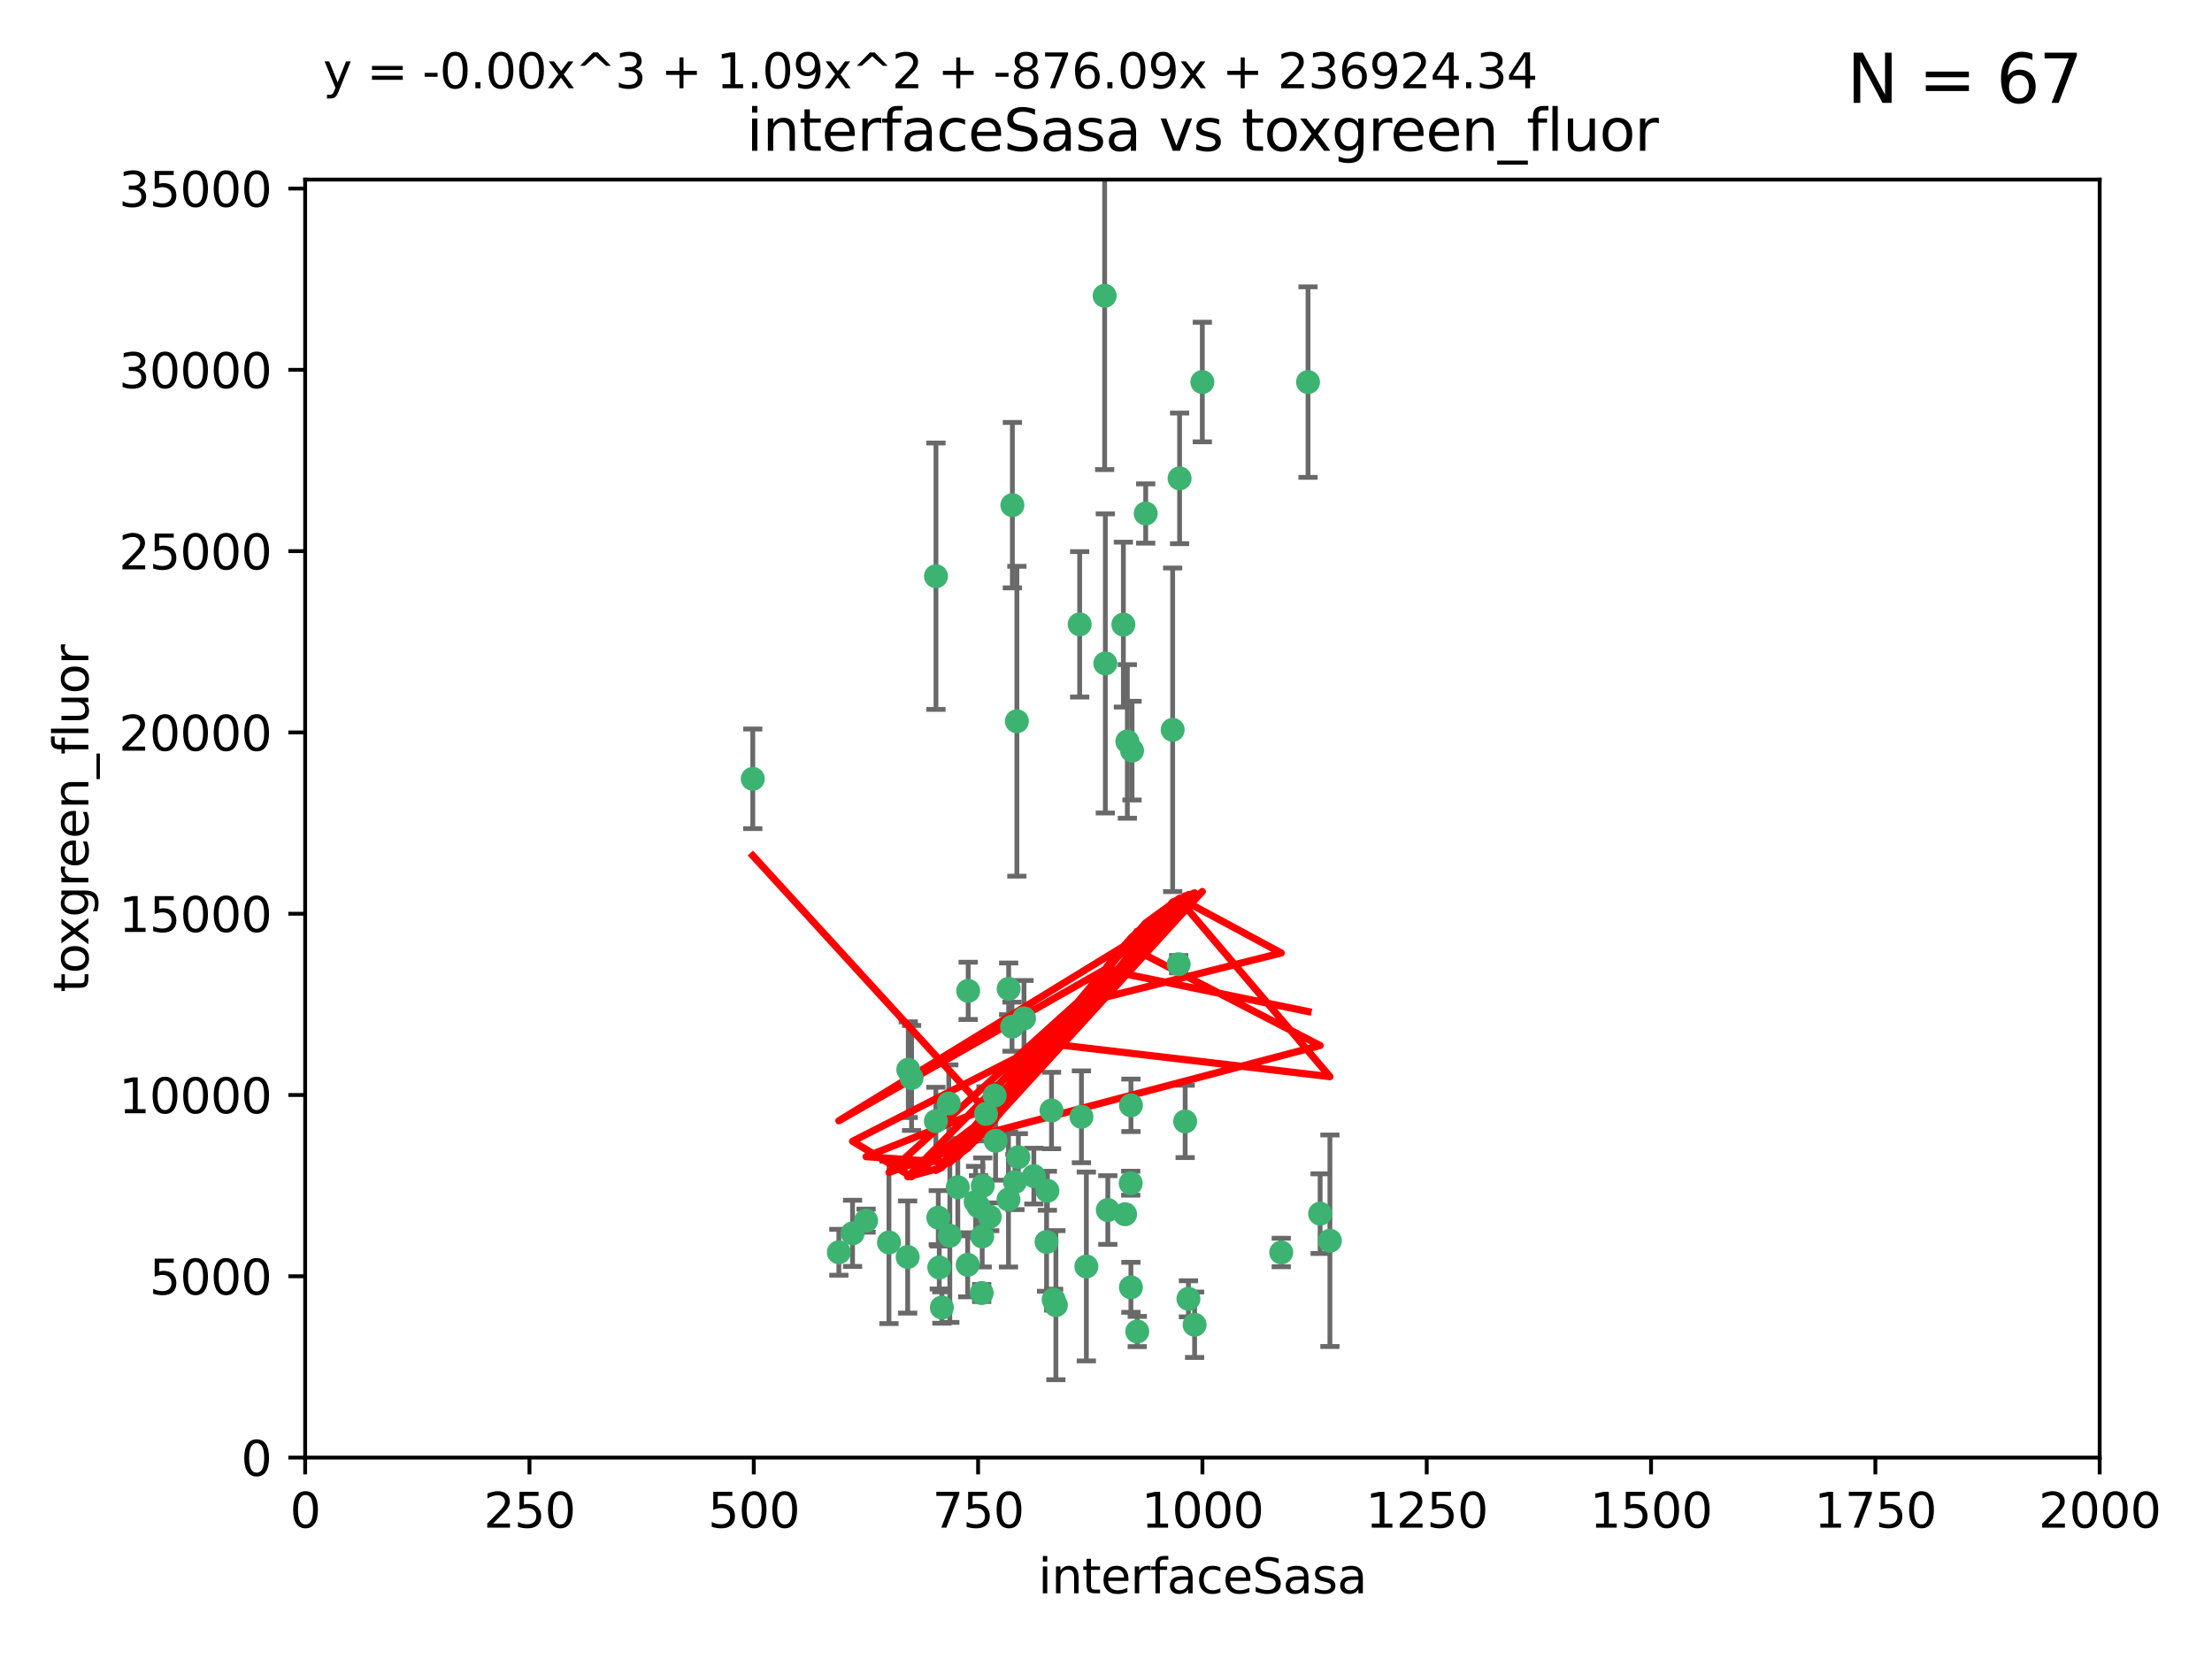 <?xml version="1.0" encoding="utf-8" standalone="no"?>
<!DOCTYPE svg PUBLIC "-//W3C//DTD SVG 1.1//EN"
  "http://www.w3.org/Graphics/SVG/1.1/DTD/svg11.dtd">
<svg xmlns:xlink="http://www.w3.org/1999/xlink" width="460.8pt" height="345.6pt" viewBox="0 0 460.8 345.6" xmlns="http://www.w3.org/2000/svg" version="1.1">
 <defs>
  <style type="text/css">*{stroke-linejoin: round; stroke-linecap: butt}</style>
 </defs>
 <g id="figure_1">
  <g id="patch_1">
   <path d="M 0 345.6 
L 460.8 345.6 
L 460.8 0 
L 0 0 
z
" style="fill: #ffffff"/>
  </g>
  <g id="axes_1">
   <g id="patch_2">
    <path d="M 63.571 303.64 
L 437.4 303.64 
L 437.4 37.411 
L 63.571 37.411 
z
" style="fill: #ffffff"/>
   </g>
   <g id="PathCollection_1">
    <defs>
     <path id="md3361b8f8f" d="M 0 1.118 
C 0.297 1.118 0.581 1 0.791 0.791 
C 1 0.581 1.118 0.297 1.118 0 
C 1.118 -0.297 1 -0.581 0.791 -0.791 
C 0.581 -1 0.297 -1.118 0 -1.118 
C -0.297 -1.118 -0.581 -1 -0.791 -0.791 
C -1 -0.581 -1.118 -0.297 -1.118 0 
C -1.118 0.297 -1 0.581 -0.791 0.791 
C -0.581 1 -0.297 1.118 0 1.118 
z
" style="stroke: #3cb371"/>
    </defs>
    <g clip-path="url(#p6e68113fd7)">
     <use xlink:href="#md3361b8f8f" x="272.484" y="79.593" style="fill: #3cb371; stroke: #3cb371"/>
     <use xlink:href="#md3361b8f8f" x="230.119" y="61.614" style="fill: #3cb371; stroke: #3cb371"/>
     <use xlink:href="#md3361b8f8f" x="174.75" y="260.87" style="fill: #3cb371; stroke: #3cb371"/>
     <use xlink:href="#md3361b8f8f" x="234.02" y="130.114" style="fill: #3cb371; stroke: #3cb371"/>
     <use xlink:href="#md3361b8f8f" x="230.261" y="138.203" style="fill: #3cb371; stroke: #3cb371"/>
     <use xlink:href="#md3361b8f8f" x="238.669" y="106.972" style="fill: #3cb371; stroke: #3cb371"/>
     <use xlink:href="#md3361b8f8f" x="245.731" y="99.654" style="fill: #3cb371; stroke: #3cb371"/>
     <use xlink:href="#md3361b8f8f" x="266.908" y="260.914" style="fill: #3cb371; stroke: #3cb371"/>
     <use xlink:href="#md3361b8f8f" x="224.916" y="130.059" style="fill: #3cb371; stroke: #3cb371"/>
     <use xlink:href="#md3361b8f8f" x="250.465" y="79.585" style="fill: #3cb371; stroke: #3cb371"/>
     <use xlink:href="#md3361b8f8f" x="201.688" y="206.41" style="fill: #3cb371; stroke: #3cb371"/>
     <use xlink:href="#md3361b8f8f" x="194.981" y="120.034" style="fill: #3cb371; stroke: #3cb371"/>
     <use xlink:href="#md3361b8f8f" x="204.731" y="247.024" style="fill: #3cb371; stroke: #3cb371"/>
     <use xlink:href="#md3361b8f8f" x="210.123" y="205.988" style="fill: #3cb371; stroke: #3cb371"/>
     <use xlink:href="#md3361b8f8f" x="204.503" y="269.359" style="fill: #3cb371; stroke: #3cb371"/>
     <use xlink:href="#md3361b8f8f" x="275.007" y="252.825" style="fill: #3cb371; stroke: #3cb371"/>
     <use xlink:href="#md3361b8f8f" x="234.375" y="252.947" style="fill: #3cb371; stroke: #3cb371"/>
     <use xlink:href="#md3361b8f8f" x="212.14" y="241.067" style="fill: #3cb371; stroke: #3cb371"/>
     <use xlink:href="#md3361b8f8f" x="195.666" y="264.042" style="fill: #3cb371; stroke: #3cb371"/>
     <use xlink:href="#md3361b8f8f" x="235.596" y="230.255" style="fill: #3cb371; stroke: #3cb371"/>
     <use xlink:href="#md3361b8f8f" x="247.573" y="270.567" style="fill: #3cb371; stroke: #3cb371"/>
     <use xlink:href="#md3361b8f8f" x="230.779" y="252.069" style="fill: #3cb371; stroke: #3cb371"/>
     <use xlink:href="#md3361b8f8f" x="210.08" y="249.877" style="fill: #3cb371; stroke: #3cb371"/>
     <use xlink:href="#md3361b8f8f" x="235.59" y="268.169" style="fill: #3cb371; stroke: #3cb371"/>
     <use xlink:href="#md3361b8f8f" x="201.587" y="263.481" style="fill: #3cb371; stroke: #3cb371"/>
     <use xlink:href="#md3361b8f8f" x="236.912" y="277.375" style="fill: #3cb371; stroke: #3cb371"/>
     <use xlink:href="#md3361b8f8f" x="203.841" y="251.323" style="fill: #3cb371; stroke: #3cb371"/>
     <use xlink:href="#md3361b8f8f" x="219.488" y="270.746" style="fill: #3cb371; stroke: #3cb371"/>
     <use xlink:href="#md3361b8f8f" x="196.206" y="272.382" style="fill: #3cb371; stroke: #3cb371"/>
     <use xlink:href="#md3361b8f8f" x="189.211" y="222.83" style="fill: #3cb371; stroke: #3cb371"/>
     <use xlink:href="#md3361b8f8f" x="226.308" y="263.833" style="fill: #3cb371; stroke: #3cb371"/>
     <use xlink:href="#md3361b8f8f" x="185.187" y="258.824" style="fill: #3cb371; stroke: #3cb371"/>
     <use xlink:href="#md3361b8f8f" x="203.241" y="250.369" style="fill: #3cb371; stroke: #3cb371"/>
     <use xlink:href="#md3361b8f8f" x="211.835" y="150.246" style="fill: #3cb371; stroke: #3cb371"/>
     <use xlink:href="#md3361b8f8f" x="219.05" y="231.339" style="fill: #3cb371; stroke: #3cb371"/>
     <use xlink:href="#md3361b8f8f" x="277.046" y="258.47" style="fill: #3cb371; stroke: #3cb371"/>
     <use xlink:href="#md3361b8f8f" x="245.536" y="200.861" style="fill: #3cb371; stroke: #3cb371"/>
     <use xlink:href="#md3361b8f8f" x="215.37" y="245.005" style="fill: #3cb371; stroke: #3cb371"/>
     <use xlink:href="#md3361b8f8f" x="195.462" y="253.655" style="fill: #3cb371; stroke: #3cb371"/>
     <use xlink:href="#md3361b8f8f" x="206.181" y="253.482" style="fill: #3cb371; stroke: #3cb371"/>
     <use xlink:href="#md3361b8f8f" x="244.288" y="152.035" style="fill: #3cb371; stroke: #3cb371"/>
     <use xlink:href="#md3361b8f8f" x="248.859" y="275.967" style="fill: #3cb371; stroke: #3cb371"/>
     <use xlink:href="#md3361b8f8f" x="213.318" y="212.147" style="fill: #3cb371; stroke: #3cb371"/>
     <use xlink:href="#md3361b8f8f" x="235.826" y="156.366" style="fill: #3cb371; stroke: #3cb371"/>
     <use xlink:href="#md3361b8f8f" x="246.891" y="233.615" style="fill: #3cb371; stroke: #3cb371"/>
     <use xlink:href="#md3361b8f8f" x="204.611" y="257.576" style="fill: #3cb371; stroke: #3cb371"/>
     <use xlink:href="#md3361b8f8f" x="194.959" y="233.563" style="fill: #3cb371; stroke: #3cb371"/>
     <use xlink:href="#md3361b8f8f" x="218.192" y="248.058" style="fill: #3cb371; stroke: #3cb371"/>
     <use xlink:href="#md3361b8f8f" x="219.963" y="271.896" style="fill: #3cb371; stroke: #3cb371"/>
     <use xlink:href="#md3361b8f8f" x="177.602" y="256.929" style="fill: #3cb371; stroke: #3cb371"/>
     <use xlink:href="#md3361b8f8f" x="189.899" y="224.561" style="fill: #3cb371; stroke: #3cb371"/>
     <use xlink:href="#md3361b8f8f" x="210.824" y="213.877" style="fill: #3cb371; stroke: #3cb371"/>
     <use xlink:href="#md3361b8f8f" x="180.421" y="254.285" style="fill: #3cb371; stroke: #3cb371"/>
     <use xlink:href="#md3361b8f8f" x="197.864" y="257.429" style="fill: #3cb371; stroke: #3cb371"/>
     <use xlink:href="#md3361b8f8f" x="205.407" y="232.035" style="fill: #3cb371; stroke: #3cb371"/>
     <use xlink:href="#md3361b8f8f" x="234.846" y="154.457" style="fill: #3cb371; stroke: #3cb371"/>
     <use xlink:href="#md3361b8f8f" x="210.895" y="105.234" style="fill: #3cb371; stroke: #3cb371"/>
     <use xlink:href="#md3361b8f8f" x="189.084" y="261.862" style="fill: #3cb371; stroke: #3cb371"/>
     <use xlink:href="#md3361b8f8f" x="225.284" y="232.65" style="fill: #3cb371; stroke: #3cb371"/>
     <use xlink:href="#md3361b8f8f" x="218.019" y="258.72" style="fill: #3cb371; stroke: #3cb371"/>
     <use xlink:href="#md3361b8f8f" x="211.432" y="246.235" style="fill: #3cb371; stroke: #3cb371"/>
     <use xlink:href="#md3361b8f8f" x="199.529" y="247.319" style="fill: #3cb371; stroke: #3cb371"/>
     <use xlink:href="#md3361b8f8f" x="235.549" y="246.485" style="fill: #3cb371; stroke: #3cb371"/>
     <use xlink:href="#md3361b8f8f" x="197.651" y="229.873" style="fill: #3cb371; stroke: #3cb371"/>
     <use xlink:href="#md3361b8f8f" x="207.406" y="237.649" style="fill: #3cb371; stroke: #3cb371"/>
     <use xlink:href="#md3361b8f8f" x="207.202" y="228.234" style="fill: #3cb371; stroke: #3cb371"/>
     <use xlink:href="#md3361b8f8f" x="156.817" y="162.243" style="fill: #3cb371; stroke: #3cb371"/>
    </g>
   </g>
   <g id="matplotlib.axis_1">
    <g id="xtick_1">
     <g id="line2d_1">
      <defs>
       <path id="m09f9167eb0" d="M 0 0 
L 0 3.5 
" style="stroke: #000000; stroke-width: 0.8"/>
      </defs>
      <g>
       <use xlink:href="#m09f9167eb0" x="63.571" y="303.64" style="stroke: #000000; stroke-width: 0.8"/>
      </g>
     </g>
     <g id="text_1">
      <!-- 0 -->
      <g transform="translate(60.39 318.238)scale(0.1 -0.1)">
       <defs>
        <path id="DejaVuSans-30" d="M 2034 4250 
Q 1547 4250 1301 3770 
Q 1056 3291 1056 2328 
Q 1056 1369 1301 889 
Q 1547 409 2034 409 
Q 2525 409 2770 889 
Q 3016 1369 3016 2328 
Q 3016 3291 2770 3770 
Q 2525 4250 2034 4250 
z
M 2034 4750 
Q 2819 4750 3233 4129 
Q 3647 3509 3647 2328 
Q 3647 1150 3233 529 
Q 2819 -91 2034 -91 
Q 1250 -91 836 529 
Q 422 1150 422 2328 
Q 422 3509 836 4129 
Q 1250 4750 2034 4750 
z
" transform="scale(0.016)"/>
       </defs>
       <use xlink:href="#DejaVuSans-30"/>
      </g>
     </g>
    </g>
    <g id="xtick_2">
     <g id="line2d_2">
      <g>
       <use xlink:href="#m09f9167eb0" x="110.3" y="303.64" style="stroke: #000000; stroke-width: 0.8"/>
      </g>
     </g>
     <g id="text_2">
      <!-- 250 -->
      <g transform="translate(100.756 318.238)scale(0.1 -0.1)">
       <defs>
        <path id="DejaVuSans-32" d="M 1228 531 
L 3431 531 
L 3431 0 
L 469 0 
L 469 531 
Q 828 903 1448 1529 
Q 2069 2156 2228 2338 
Q 2531 2678 2651 2914 
Q 2772 3150 2772 3378 
Q 2772 3750 2511 3984 
Q 2250 4219 1831 4219 
Q 1534 4219 1204 4116 
Q 875 4013 500 3803 
L 500 4441 
Q 881 4594 1212 4672 
Q 1544 4750 1819 4750 
Q 2544 4750 2975 4387 
Q 3406 4025 3406 3419 
Q 3406 3131 3298 2873 
Q 3191 2616 2906 2266 
Q 2828 2175 2409 1742 
Q 1991 1309 1228 531 
z
" transform="scale(0.016)"/>
        <path id="DejaVuSans-35" d="M 691 4666 
L 3169 4666 
L 3169 4134 
L 1269 4134 
L 1269 2991 
Q 1406 3038 1543 3061 
Q 1681 3084 1819 3084 
Q 2600 3084 3056 2656 
Q 3513 2228 3513 1497 
Q 3513 744 3044 326 
Q 2575 -91 1722 -91 
Q 1428 -91 1123 -41 
Q 819 9 494 109 
L 494 744 
Q 775 591 1075 516 
Q 1375 441 1709 441 
Q 2250 441 2565 725 
Q 2881 1009 2881 1497 
Q 2881 1984 2565 2268 
Q 2250 2553 1709 2553 
Q 1456 2553 1204 2497 
Q 953 2441 691 2322 
L 691 4666 
z
" transform="scale(0.016)"/>
       </defs>
       <use xlink:href="#DejaVuSans-32"/>
       <use xlink:href="#DejaVuSans-35" x="63.623"/>
       <use xlink:href="#DejaVuSans-30" x="127.246"/>
      </g>
     </g>
    </g>
    <g id="xtick_3">
     <g id="line2d_3">
      <g>
       <use xlink:href="#m09f9167eb0" x="157.028" y="303.64" style="stroke: #000000; stroke-width: 0.8"/>
      </g>
     </g>
     <g id="text_3">
      <!-- 500 -->
      <g transform="translate(147.485 318.238)scale(0.1 -0.1)">
       <use xlink:href="#DejaVuSans-35"/>
       <use xlink:href="#DejaVuSans-30" x="63.623"/>
       <use xlink:href="#DejaVuSans-30" x="127.246"/>
      </g>
     </g>
    </g>
    <g id="xtick_4">
     <g id="line2d_4">
      <g>
       <use xlink:href="#m09f9167eb0" x="203.757" y="303.64" style="stroke: #000000; stroke-width: 0.8"/>
      </g>
     </g>
     <g id="text_4">
      <!-- 750 -->
      <g transform="translate(194.213 318.238)scale(0.1 -0.1)">
       <defs>
        <path id="DejaVuSans-37" d="M 525 4666 
L 3525 4666 
L 3525 4397 
L 1831 0 
L 1172 0 
L 2766 4134 
L 525 4134 
L 525 4666 
z
" transform="scale(0.016)"/>
       </defs>
       <use xlink:href="#DejaVuSans-37"/>
       <use xlink:href="#DejaVuSans-35" x="63.623"/>
       <use xlink:href="#DejaVuSans-30" x="127.246"/>
      </g>
     </g>
    </g>
    <g id="xtick_5">
     <g id="line2d_5">
      <g>
       <use xlink:href="#m09f9167eb0" x="250.486" y="303.64" style="stroke: #000000; stroke-width: 0.8"/>
      </g>
     </g>
     <g id="text_5">
      <!-- 1000 -->
      <g transform="translate(237.761 318.238)scale(0.1 -0.1)">
       <defs>
        <path id="DejaVuSans-31" d="M 794 531 
L 1825 531 
L 1825 4091 
L 703 3866 
L 703 4441 
L 1819 4666 
L 2450 4666 
L 2450 531 
L 3481 531 
L 3481 0 
L 794 0 
L 794 531 
z
" transform="scale(0.016)"/>
       </defs>
       <use xlink:href="#DejaVuSans-31"/>
       <use xlink:href="#DejaVuSans-30" x="63.623"/>
       <use xlink:href="#DejaVuSans-30" x="127.246"/>
       <use xlink:href="#DejaVuSans-30" x="190.869"/>
      </g>
     </g>
    </g>
    <g id="xtick_6">
     <g id="line2d_6">
      <g>
       <use xlink:href="#m09f9167eb0" x="297.214" y="303.64" style="stroke: #000000; stroke-width: 0.8"/>
      </g>
     </g>
     <g id="text_6">
      <!-- 1250 -->
      <g transform="translate(284.489 318.238)scale(0.1 -0.1)">
       <use xlink:href="#DejaVuSans-31"/>
       <use xlink:href="#DejaVuSans-32" x="63.623"/>
       <use xlink:href="#DejaVuSans-35" x="127.246"/>
       <use xlink:href="#DejaVuSans-30" x="190.869"/>
      </g>
     </g>
    </g>
    <g id="xtick_7">
     <g id="line2d_7">
      <g>
       <use xlink:href="#m09f9167eb0" x="343.943" y="303.64" style="stroke: #000000; stroke-width: 0.8"/>
      </g>
     </g>
     <g id="text_7">
      <!-- 1500 -->
      <g transform="translate(331.218 318.238)scale(0.1 -0.1)">
       <use xlink:href="#DejaVuSans-31"/>
       <use xlink:href="#DejaVuSans-35" x="63.623"/>
       <use xlink:href="#DejaVuSans-30" x="127.246"/>
       <use xlink:href="#DejaVuSans-30" x="190.869"/>
      </g>
     </g>
    </g>
    <g id="xtick_8">
     <g id="line2d_8">
      <g>
       <use xlink:href="#m09f9167eb0" x="390.671" y="303.64" style="stroke: #000000; stroke-width: 0.8"/>
      </g>
     </g>
     <g id="text_8">
      <!-- 1750 -->
      <g transform="translate(377.946 318.238)scale(0.1 -0.1)">
       <use xlink:href="#DejaVuSans-31"/>
       <use xlink:href="#DejaVuSans-37" x="63.623"/>
       <use xlink:href="#DejaVuSans-35" x="127.246"/>
       <use xlink:href="#DejaVuSans-30" x="190.869"/>
      </g>
     </g>
    </g>
    <g id="xtick_9">
     <g id="line2d_9">
      <g>
       <use xlink:href="#m09f9167eb0" x="437.4" y="303.64" style="stroke: #000000; stroke-width: 0.8"/>
      </g>
     </g>
     <g id="text_9">
      <!-- 2000 -->
      <g transform="translate(424.675 318.238)scale(0.1 -0.1)">
       <use xlink:href="#DejaVuSans-32"/>
       <use xlink:href="#DejaVuSans-30" x="63.623"/>
       <use xlink:href="#DejaVuSans-30" x="127.246"/>
       <use xlink:href="#DejaVuSans-30" x="190.869"/>
      </g>
     </g>
    </g>
    <g id="text_10">
     <!-- interfaceSasa -->
     <g transform="translate(216.279 331.917)scale(0.1 -0.1)">
      <defs>
       <path id="DejaVuSans-69" d="M 603 3500 
L 1178 3500 
L 1178 0 
L 603 0 
L 603 3500 
z
M 603 4863 
L 1178 4863 
L 1178 4134 
L 603 4134 
L 603 4863 
z
" transform="scale(0.016)"/>
       <path id="DejaVuSans-6e" d="M 3513 2113 
L 3513 0 
L 2938 0 
L 2938 2094 
Q 2938 2591 2744 2837 
Q 2550 3084 2163 3084 
Q 1697 3084 1428 2787 
Q 1159 2491 1159 1978 
L 1159 0 
L 581 0 
L 581 3500 
L 1159 3500 
L 1159 2956 
Q 1366 3272 1645 3428 
Q 1925 3584 2291 3584 
Q 2894 3584 3203 3211 
Q 3513 2838 3513 2113 
z
" transform="scale(0.016)"/>
       <path id="DejaVuSans-74" d="M 1172 4494 
L 1172 3500 
L 2356 3500 
L 2356 3053 
L 1172 3053 
L 1172 1153 
Q 1172 725 1289 603 
Q 1406 481 1766 481 
L 2356 481 
L 2356 0 
L 1766 0 
Q 1100 0 847 248 
Q 594 497 594 1153 
L 594 3053 
L 172 3053 
L 172 3500 
L 594 3500 
L 594 4494 
L 1172 4494 
z
" transform="scale(0.016)"/>
       <path id="DejaVuSans-65" d="M 3597 1894 
L 3597 1613 
L 953 1613 
Q 991 1019 1311 708 
Q 1631 397 2203 397 
Q 2534 397 2845 478 
Q 3156 559 3463 722 
L 3463 178 
Q 3153 47 2828 -22 
Q 2503 -91 2169 -91 
Q 1331 -91 842 396 
Q 353 884 353 1716 
Q 353 2575 817 3079 
Q 1281 3584 2069 3584 
Q 2775 3584 3186 3129 
Q 3597 2675 3597 1894 
z
M 3022 2063 
Q 3016 2534 2758 2815 
Q 2500 3097 2075 3097 
Q 1594 3097 1305 2825 
Q 1016 2553 972 2059 
L 3022 2063 
z
" transform="scale(0.016)"/>
       <path id="DejaVuSans-72" d="M 2631 2963 
Q 2534 3019 2420 3045 
Q 2306 3072 2169 3072 
Q 1681 3072 1420 2755 
Q 1159 2438 1159 1844 
L 1159 0 
L 581 0 
L 581 3500 
L 1159 3500 
L 1159 2956 
Q 1341 3275 1631 3429 
Q 1922 3584 2338 3584 
Q 2397 3584 2469 3576 
Q 2541 3569 2628 3553 
L 2631 2963 
z
" transform="scale(0.016)"/>
       <path id="DejaVuSans-66" d="M 2375 4863 
L 2375 4384 
L 1825 4384 
Q 1516 4384 1395 4259 
Q 1275 4134 1275 3809 
L 1275 3500 
L 2222 3500 
L 2222 3053 
L 1275 3053 
L 1275 0 
L 697 0 
L 697 3053 
L 147 3053 
L 147 3500 
L 697 3500 
L 697 3744 
Q 697 4328 969 4595 
Q 1241 4863 1831 4863 
L 2375 4863 
z
" transform="scale(0.016)"/>
       <path id="DejaVuSans-61" d="M 2194 1759 
Q 1497 1759 1228 1600 
Q 959 1441 959 1056 
Q 959 750 1161 570 
Q 1363 391 1709 391 
Q 2188 391 2477 730 
Q 2766 1069 2766 1631 
L 2766 1759 
L 2194 1759 
z
M 3341 1997 
L 3341 0 
L 2766 0 
L 2766 531 
Q 2569 213 2275 61 
Q 1981 -91 1556 -91 
Q 1019 -91 701 211 
Q 384 513 384 1019 
Q 384 1609 779 1909 
Q 1175 2209 1959 2209 
L 2766 2209 
L 2766 2266 
Q 2766 2663 2505 2880 
Q 2244 3097 1772 3097 
Q 1472 3097 1187 3025 
Q 903 2953 641 2809 
L 641 3341 
Q 956 3463 1253 3523 
Q 1550 3584 1831 3584 
Q 2591 3584 2966 3190 
Q 3341 2797 3341 1997 
z
" transform="scale(0.016)"/>
       <path id="DejaVuSans-63" d="M 3122 3366 
L 3122 2828 
Q 2878 2963 2633 3030 
Q 2388 3097 2138 3097 
Q 1578 3097 1268 2742 
Q 959 2388 959 1747 
Q 959 1106 1268 751 
Q 1578 397 2138 397 
Q 2388 397 2633 464 
Q 2878 531 3122 666 
L 3122 134 
Q 2881 22 2623 -34 
Q 2366 -91 2075 -91 
Q 1284 -91 818 406 
Q 353 903 353 1747 
Q 353 2603 823 3093 
Q 1294 3584 2113 3584 
Q 2378 3584 2631 3529 
Q 2884 3475 3122 3366 
z
" transform="scale(0.016)"/>
       <path id="DejaVuSans-53" d="M 3425 4513 
L 3425 3897 
Q 3066 4069 2747 4153 
Q 2428 4238 2131 4238 
Q 1616 4238 1336 4038 
Q 1056 3838 1056 3469 
Q 1056 3159 1242 3001 
Q 1428 2844 1947 2747 
L 2328 2669 
Q 3034 2534 3370 2195 
Q 3706 1856 3706 1288 
Q 3706 609 3251 259 
Q 2797 -91 1919 -91 
Q 1588 -91 1214 -16 
Q 841 59 441 206 
L 441 856 
Q 825 641 1194 531 
Q 1563 422 1919 422 
Q 2459 422 2753 634 
Q 3047 847 3047 1241 
Q 3047 1584 2836 1778 
Q 2625 1972 2144 2069 
L 1759 2144 
Q 1053 2284 737 2584 
Q 422 2884 422 3419 
Q 422 4038 858 4394 
Q 1294 4750 2059 4750 
Q 2388 4750 2728 4690 
Q 3069 4631 3425 4513 
z
" transform="scale(0.016)"/>
       <path id="DejaVuSans-73" d="M 2834 3397 
L 2834 2853 
Q 2591 2978 2328 3040 
Q 2066 3103 1784 3103 
Q 1356 3103 1142 2972 
Q 928 2841 928 2578 
Q 928 2378 1081 2264 
Q 1234 2150 1697 2047 
L 1894 2003 
Q 2506 1872 2764 1633 
Q 3022 1394 3022 966 
Q 3022 478 2636 193 
Q 2250 -91 1575 -91 
Q 1294 -91 989 -36 
Q 684 19 347 128 
L 347 722 
Q 666 556 975 473 
Q 1284 391 1588 391 
Q 1994 391 2212 530 
Q 2431 669 2431 922 
Q 2431 1156 2273 1281 
Q 2116 1406 1581 1522 
L 1381 1569 
Q 847 1681 609 1914 
Q 372 2147 372 2553 
Q 372 3047 722 3315 
Q 1072 3584 1716 3584 
Q 2034 3584 2315 3537 
Q 2597 3491 2834 3397 
z
" transform="scale(0.016)"/>
      </defs>
      <use xlink:href="#DejaVuSans-69"/>
      <use xlink:href="#DejaVuSans-6e" x="27.783"/>
      <use xlink:href="#DejaVuSans-74" x="91.162"/>
      <use xlink:href="#DejaVuSans-65" x="130.371"/>
      <use xlink:href="#DejaVuSans-72" x="191.895"/>
      <use xlink:href="#DejaVuSans-66" x="233.008"/>
      <use xlink:href="#DejaVuSans-61" x="268.213"/>
      <use xlink:href="#DejaVuSans-63" x="329.492"/>
      <use xlink:href="#DejaVuSans-65" x="384.473"/>
      <use xlink:href="#DejaVuSans-53" x="445.996"/>
      <use xlink:href="#DejaVuSans-61" x="509.473"/>
      <use xlink:href="#DejaVuSans-73" x="570.752"/>
      <use xlink:href="#DejaVuSans-61" x="622.852"/>
     </g>
    </g>
   </g>
   <g id="matplotlib.axis_2">
    <g id="ytick_1">
     <g id="line2d_10">
      <defs>
       <path id="mcb84be0145" d="M 0 0 
L -3.5 0 
" style="stroke: #000000; stroke-width: 0.8"/>
      </defs>
      <g>
       <use xlink:href="#mcb84be0145" x="63.571" y="303.64" style="stroke: #000000; stroke-width: 0.8"/>
      </g>
     </g>
     <g id="text_11">
      <!-- 0 -->
      <g transform="translate(50.209 307.439)scale(0.1 -0.1)">
       <use xlink:href="#DejaVuSans-30"/>
      </g>
     </g>
    </g>
    <g id="ytick_2">
     <g id="line2d_11">
      <g>
       <use xlink:href="#mcb84be0145" x="63.571" y="265.874" style="stroke: #000000; stroke-width: 0.8"/>
      </g>
     </g>
     <g id="text_12">
      <!-- 5000 -->
      <g transform="translate(31.121 269.673)scale(0.1 -0.1)">
       <use xlink:href="#DejaVuSans-35"/>
       <use xlink:href="#DejaVuSans-30" x="63.623"/>
       <use xlink:href="#DejaVuSans-30" x="127.246"/>
       <use xlink:href="#DejaVuSans-30" x="190.869"/>
      </g>
     </g>
    </g>
    <g id="ytick_3">
     <g id="line2d_12">
      <g>
       <use xlink:href="#mcb84be0145" x="63.571" y="228.108" style="stroke: #000000; stroke-width: 0.8"/>
      </g>
     </g>
     <g id="text_13">
      <!-- 10000 -->
      <g transform="translate(24.759 231.907)scale(0.1 -0.1)">
       <use xlink:href="#DejaVuSans-31"/>
       <use xlink:href="#DejaVuSans-30" x="63.623"/>
       <use xlink:href="#DejaVuSans-30" x="127.246"/>
       <use xlink:href="#DejaVuSans-30" x="190.869"/>
       <use xlink:href="#DejaVuSans-30" x="254.492"/>
      </g>
     </g>
    </g>
    <g id="ytick_4">
     <g id="line2d_13">
      <g>
       <use xlink:href="#mcb84be0145" x="63.571" y="190.342" style="stroke: #000000; stroke-width: 0.8"/>
      </g>
     </g>
     <g id="text_14">
      <!-- 15000 -->
      <g transform="translate(24.759 194.141)scale(0.1 -0.1)">
       <use xlink:href="#DejaVuSans-31"/>
       <use xlink:href="#DejaVuSans-35" x="63.623"/>
       <use xlink:href="#DejaVuSans-30" x="127.246"/>
       <use xlink:href="#DejaVuSans-30" x="190.869"/>
       <use xlink:href="#DejaVuSans-30" x="254.492"/>
      </g>
     </g>
    </g>
    <g id="ytick_5">
     <g id="line2d_14">
      <g>
       <use xlink:href="#mcb84be0145" x="63.571" y="152.576" style="stroke: #000000; stroke-width: 0.8"/>
      </g>
     </g>
     <g id="text_15">
      <!-- 20000 -->
      <g transform="translate(24.759 156.375)scale(0.1 -0.1)">
       <use xlink:href="#DejaVuSans-32"/>
       <use xlink:href="#DejaVuSans-30" x="63.623"/>
       <use xlink:href="#DejaVuSans-30" x="127.246"/>
       <use xlink:href="#DejaVuSans-30" x="190.869"/>
       <use xlink:href="#DejaVuSans-30" x="254.492"/>
      </g>
     </g>
    </g>
    <g id="ytick_6">
     <g id="line2d_15">
      <g>
       <use xlink:href="#mcb84be0145" x="63.571" y="114.81" style="stroke: #000000; stroke-width: 0.8"/>
      </g>
     </g>
     <g id="text_16">
      <!-- 25000 -->
      <g transform="translate(24.759 118.609)scale(0.1 -0.1)">
       <use xlink:href="#DejaVuSans-32"/>
       <use xlink:href="#DejaVuSans-35" x="63.623"/>
       <use xlink:href="#DejaVuSans-30" x="127.246"/>
       <use xlink:href="#DejaVuSans-30" x="190.869"/>
       <use xlink:href="#DejaVuSans-30" x="254.492"/>
      </g>
     </g>
    </g>
    <g id="ytick_7">
     <g id="line2d_16">
      <g>
       <use xlink:href="#mcb84be0145" x="63.571" y="77.044" style="stroke: #000000; stroke-width: 0.8"/>
      </g>
     </g>
     <g id="text_17">
      <!-- 30000 -->
      <g transform="translate(24.759 80.844)scale(0.1 -0.1)">
       <defs>
        <path id="DejaVuSans-33" d="M 2597 2516 
Q 3050 2419 3304 2112 
Q 3559 1806 3559 1356 
Q 3559 666 3084 287 
Q 2609 -91 1734 -91 
Q 1441 -91 1130 -33 
Q 819 25 488 141 
L 488 750 
Q 750 597 1062 519 
Q 1375 441 1716 441 
Q 2309 441 2620 675 
Q 2931 909 2931 1356 
Q 2931 1769 2642 2001 
Q 2353 2234 1838 2234 
L 1294 2234 
L 1294 2753 
L 1863 2753 
Q 2328 2753 2575 2939 
Q 2822 3125 2822 3475 
Q 2822 3834 2567 4026 
Q 2313 4219 1838 4219 
Q 1578 4219 1281 4162 
Q 984 4106 628 3988 
L 628 4550 
Q 988 4650 1302 4700 
Q 1616 4750 1894 4750 
Q 2613 4750 3031 4423 
Q 3450 4097 3450 3541 
Q 3450 3153 3228 2886 
Q 3006 2619 2597 2516 
z
" transform="scale(0.016)"/>
       </defs>
       <use xlink:href="#DejaVuSans-33"/>
       <use xlink:href="#DejaVuSans-30" x="63.623"/>
       <use xlink:href="#DejaVuSans-30" x="127.246"/>
       <use xlink:href="#DejaVuSans-30" x="190.869"/>
       <use xlink:href="#DejaVuSans-30" x="254.492"/>
      </g>
     </g>
    </g>
    <g id="ytick_8">
     <g id="line2d_17">
      <g>
       <use xlink:href="#mcb84be0145" x="63.571" y="39.278" style="stroke: #000000; stroke-width: 0.8"/>
      </g>
     </g>
     <g id="text_18">
      <!-- 35000 -->
      <g transform="translate(24.759 43.078)scale(0.1 -0.1)">
       <use xlink:href="#DejaVuSans-33"/>
       <use xlink:href="#DejaVuSans-35" x="63.623"/>
       <use xlink:href="#DejaVuSans-30" x="127.246"/>
       <use xlink:href="#DejaVuSans-30" x="190.869"/>
       <use xlink:href="#DejaVuSans-30" x="254.492"/>
      </g>
     </g>
    </g>
    <g id="text_19">
     <!-- toxgreen_fluor -->
     <g transform="translate(18.401 206.72)rotate(-90)scale(0.1 -0.1)">
      <defs>
       <path id="DejaVuSans-6f" d="M 1959 3097 
Q 1497 3097 1228 2736 
Q 959 2375 959 1747 
Q 959 1119 1226 758 
Q 1494 397 1959 397 
Q 2419 397 2687 759 
Q 2956 1122 2956 1747 
Q 2956 2369 2687 2733 
Q 2419 3097 1959 3097 
z
M 1959 3584 
Q 2709 3584 3137 3096 
Q 3566 2609 3566 1747 
Q 3566 888 3137 398 
Q 2709 -91 1959 -91 
Q 1206 -91 779 398 
Q 353 888 353 1747 
Q 353 2609 779 3096 
Q 1206 3584 1959 3584 
z
" transform="scale(0.016)"/>
       <path id="DejaVuSans-78" d="M 3513 3500 
L 2247 1797 
L 3578 0 
L 2900 0 
L 1881 1375 
L 863 0 
L 184 0 
L 1544 1831 
L 300 3500 
L 978 3500 
L 1906 2253 
L 2834 3500 
L 3513 3500 
z
" transform="scale(0.016)"/>
       <path id="DejaVuSans-67" d="M 2906 1791 
Q 2906 2416 2648 2759 
Q 2391 3103 1925 3103 
Q 1463 3103 1205 2759 
Q 947 2416 947 1791 
Q 947 1169 1205 825 
Q 1463 481 1925 481 
Q 2391 481 2648 825 
Q 2906 1169 2906 1791 
z
M 3481 434 
Q 3481 -459 3084 -895 
Q 2688 -1331 1869 -1331 
Q 1566 -1331 1297 -1286 
Q 1028 -1241 775 -1147 
L 775 -588 
Q 1028 -725 1275 -790 
Q 1522 -856 1778 -856 
Q 2344 -856 2625 -561 
Q 2906 -266 2906 331 
L 2906 616 
Q 2728 306 2450 153 
Q 2172 0 1784 0 
Q 1141 0 747 490 
Q 353 981 353 1791 
Q 353 2603 747 3093 
Q 1141 3584 1784 3584 
Q 2172 3584 2450 3431 
Q 2728 3278 2906 2969 
L 2906 3500 
L 3481 3500 
L 3481 434 
z
" transform="scale(0.016)"/>
       <path id="DejaVuSans-5f" d="M 3263 -1063 
L 3263 -1509 
L -63 -1509 
L -63 -1063 
L 3263 -1063 
z
" transform="scale(0.016)"/>
       <path id="DejaVuSans-6c" d="M 603 4863 
L 1178 4863 
L 1178 0 
L 603 0 
L 603 4863 
z
" transform="scale(0.016)"/>
       <path id="DejaVuSans-75" d="M 544 1381 
L 544 3500 
L 1119 3500 
L 1119 1403 
Q 1119 906 1312 657 
Q 1506 409 1894 409 
Q 2359 409 2629 706 
Q 2900 1003 2900 1516 
L 2900 3500 
L 3475 3500 
L 3475 0 
L 2900 0 
L 2900 538 
Q 2691 219 2414 64 
Q 2138 -91 1772 -91 
Q 1169 -91 856 284 
Q 544 659 544 1381 
z
M 1991 3584 
L 1991 3584 
z
" transform="scale(0.016)"/>
      </defs>
      <use xlink:href="#DejaVuSans-74"/>
      <use xlink:href="#DejaVuSans-6f" x="39.209"/>
      <use xlink:href="#DejaVuSans-78" x="97.266"/>
      <use xlink:href="#DejaVuSans-67" x="156.445"/>
      <use xlink:href="#DejaVuSans-72" x="219.922"/>
      <use xlink:href="#DejaVuSans-65" x="258.785"/>
      <use xlink:href="#DejaVuSans-65" x="320.309"/>
      <use xlink:href="#DejaVuSans-6e" x="381.832"/>
      <use xlink:href="#DejaVuSans-5f" x="445.211"/>
      <use xlink:href="#DejaVuSans-66" x="495.211"/>
      <use xlink:href="#DejaVuSans-6c" x="530.416"/>
      <use xlink:href="#DejaVuSans-75" x="558.199"/>
      <use xlink:href="#DejaVuSans-6f" x="621.578"/>
      <use xlink:href="#DejaVuSans-72" x="682.76"/>
     </g>
    </g>
   </g>
   <g id="LineCollection_1">
    <path d="M 272.484 99.437 
L 272.484 59.75 
" clip-path="url(#p6e68113fd7)" style="fill: none; stroke: #696969"/>
    <path d="M 230.119 97.825 
L 230.119 25.402 
" clip-path="url(#p6e68113fd7)" style="fill: none; stroke: #696969"/>
    <path d="M 174.75 265.648 
L 174.75 256.093 
" clip-path="url(#p6e68113fd7)" style="fill: none; stroke: #696969"/>
    <path d="M 234.02 147.286 
L 234.02 112.943 
" clip-path="url(#p6e68113fd7)" style="fill: none; stroke: #696969"/>
    <path d="M 230.261 169.362 
L 230.261 107.043 
" clip-path="url(#p6e68113fd7)" style="fill: none; stroke: #696969"/>
    <path d="M 238.669 113.147 
L 238.669 100.797 
" clip-path="url(#p6e68113fd7)" style="fill: none; stroke: #696969"/>
    <path d="M 245.731 113.257 
L 245.731 86.051 
" clip-path="url(#p6e68113fd7)" style="fill: none; stroke: #696969"/>
    <path d="M 266.908 263.886 
L 266.908 257.941 
" clip-path="url(#p6e68113fd7)" style="fill: none; stroke: #696969"/>
    <path d="M 224.916 145.209 
L 224.916 114.909 
" clip-path="url(#p6e68113fd7)" style="fill: none; stroke: #696969"/>
    <path d="M 250.465 92.04 
L 250.465 67.13 
" clip-path="url(#p6e68113fd7)" style="fill: none; stroke: #696969"/>
    <path d="M 201.688 212.375 
L 201.688 200.445 
" clip-path="url(#p6e68113fd7)" style="fill: none; stroke: #696969"/>
    <path d="M 194.981 147.781 
L 194.981 92.287 
" clip-path="url(#p6e68113fd7)" style="fill: none; stroke: #696969"/>
    <path d="M 204.731 252.829 
L 204.731 241.22 
" clip-path="url(#p6e68113fd7)" style="fill: none; stroke: #696969"/>
    <path d="M 210.123 211.368 
L 210.123 200.608 
" clip-path="url(#p6e68113fd7)" style="fill: none; stroke: #696969"/>
    <path d="M 204.503 271.136 
L 204.503 267.583 
" clip-path="url(#p6e68113fd7)" style="fill: none; stroke: #696969"/>
    <path d="M 275.007 261.12 
L 275.007 244.53 
" clip-path="url(#p6e68113fd7)" style="fill: none; stroke: #696969"/>
    <path d="M 234.375 253.886 
L 234.375 252.007 
" clip-path="url(#p6e68113fd7)" style="fill: none; stroke: #696969"/>
    <path d="M 212.14 245.981 
L 212.14 236.153 
" clip-path="url(#p6e68113fd7)" style="fill: none; stroke: #696969"/>
    <path d="M 195.666 268.515 
L 195.666 259.569 
" clip-path="url(#p6e68113fd7)" style="fill: none; stroke: #696969"/>
    <path d="M 235.596 235.721 
L 235.596 224.789 
" clip-path="url(#p6e68113fd7)" style="fill: none; stroke: #696969"/>
    <path d="M 247.573 274.323 
L 247.573 266.811 
" clip-path="url(#p6e68113fd7)" style="fill: none; stroke: #696969"/>
    <path d="M 230.779 259.223 
L 230.779 244.915 
" clip-path="url(#p6e68113fd7)" style="fill: none; stroke: #696969"/>
    <path d="M 210.08 263.939 
L 210.08 235.814 
" clip-path="url(#p6e68113fd7)" style="fill: none; stroke: #696969"/>
    <path d="M 235.59 273.375 
L 235.59 262.964 
" clip-path="url(#p6e68113fd7)" style="fill: none; stroke: #696969"/>
    <path d="M 201.587 270.16 
L 201.587 256.802 
" clip-path="url(#p6e68113fd7)" style="fill: none; stroke: #696969"/>
    <path d="M 236.912 280.522 
L 236.912 274.227 
" clip-path="url(#p6e68113fd7)" style="fill: none; stroke: #696969"/>
    <path d="M 203.841 257.736 
L 203.841 244.91 
" clip-path="url(#p6e68113fd7)" style="fill: none; stroke: #696969"/>
    <path d="M 219.488 272.926 
L 219.488 268.567 
" clip-path="url(#p6e68113fd7)" style="fill: none; stroke: #696969"/>
    <path d="M 196.206 275.653 
L 196.206 269.11 
" clip-path="url(#p6e68113fd7)" style="fill: none; stroke: #696969"/>
    <path d="M 189.211 232.795 
L 189.211 212.864 
" clip-path="url(#p6e68113fd7)" style="fill: none; stroke: #696969"/>
    <path d="M 226.308 283.505 
L 226.308 244.161 
" clip-path="url(#p6e68113fd7)" style="fill: none; stroke: #696969"/>
    <path d="M 185.187 275.725 
L 185.187 241.922 
" clip-path="url(#p6e68113fd7)" style="fill: none; stroke: #696969"/>
    <path d="M 203.241 257.768 
L 203.241 242.97 
" clip-path="url(#p6e68113fd7)" style="fill: none; stroke: #696969"/>
    <path d="M 211.835 182.519 
L 211.835 117.972 
" clip-path="url(#p6e68113fd7)" style="fill: none; stroke: #696969"/>
    <path d="M 219.05 239.299 
L 219.05 223.378 
" clip-path="url(#p6e68113fd7)" style="fill: none; stroke: #696969"/>
    <path d="M 277.046 280.499 
L 277.046 236.441 
" clip-path="url(#p6e68113fd7)" style="fill: none; stroke: #696969"/>
    <path d="M 245.536 202.673 
L 245.536 199.049 
" clip-path="url(#p6e68113fd7)" style="fill: none; stroke: #696969"/>
    <path d="M 215.37 250.813 
L 215.37 239.196 
" clip-path="url(#p6e68113fd7)" style="fill: none; stroke: #696969"/>
    <path d="M 195.462 259.28 
L 195.462 248.029 
" clip-path="url(#p6e68113fd7)" style="fill: none; stroke: #696969"/>
    <path d="M 206.181 256.385 
L 206.181 250.58 
" clip-path="url(#p6e68113fd7)" style="fill: none; stroke: #696969"/>
    <path d="M 244.288 185.743 
L 244.288 118.327 
" clip-path="url(#p6e68113fd7)" style="fill: none; stroke: #696969"/>
    <path d="M 248.859 282.783 
L 248.859 269.152 
" clip-path="url(#p6e68113fd7)" style="fill: none; stroke: #696969"/>
    <path d="M 213.318 220.035 
L 213.318 204.259 
" clip-path="url(#p6e68113fd7)" style="fill: none; stroke: #696969"/>
    <path d="M 235.826 166.65 
L 235.826 146.083 
" clip-path="url(#p6e68113fd7)" style="fill: none; stroke: #696969"/>
    <path d="M 246.891 241.152 
L 246.891 226.079 
" clip-path="url(#p6e68113fd7)" style="fill: none; stroke: #696969"/>
    <path d="M 204.611 263.925 
L 204.611 251.227 
" clip-path="url(#p6e68113fd7)" style="fill: none; stroke: #696969"/>
    <path d="M 194.959 240.63 
L 194.959 226.496 
" clip-path="url(#p6e68113fd7)" style="fill: none; stroke: #696969"/>
    <path d="M 218.192 252.121 
L 218.192 243.994 
" clip-path="url(#p6e68113fd7)" style="fill: none; stroke: #696969"/>
    <path d="M 219.963 287.425 
L 219.963 256.366 
" clip-path="url(#p6e68113fd7)" style="fill: none; stroke: #696969"/>
    <path d="M 177.602 263.824 
L 177.602 250.034 
" clip-path="url(#p6e68113fd7)" style="fill: none; stroke: #696969"/>
    <path d="M 189.899 235.496 
L 189.899 213.627 
" clip-path="url(#p6e68113fd7)" style="fill: none; stroke: #696969"/>
    <path d="M 210.824 218.99 
L 210.824 208.765 
" clip-path="url(#p6e68113fd7)" style="fill: none; stroke: #696969"/>
    <path d="M 180.421 256.694 
L 180.421 251.875 
" clip-path="url(#p6e68113fd7)" style="fill: none; stroke: #696969"/>
    <path d="M 197.864 275.478 
L 197.864 239.381 
" clip-path="url(#p6e68113fd7)" style="fill: none; stroke: #696969"/>
    <path d="M 205.407 237.667 
L 205.407 226.403 
" clip-path="url(#p6e68113fd7)" style="fill: none; stroke: #696969"/>
    <path d="M 234.846 170.456 
L 234.846 138.458 
" clip-path="url(#p6e68113fd7)" style="fill: none; stroke: #696969"/>
    <path d="M 210.895 122.461 
L 210.895 88.007 
" clip-path="url(#p6e68113fd7)" style="fill: none; stroke: #696969"/>
    <path d="M 189.084 273.542 
L 189.084 250.181 
" clip-path="url(#p6e68113fd7)" style="fill: none; stroke: #696969"/>
    <path d="M 225.284 242.215 
L 225.284 223.086 
" clip-path="url(#p6e68113fd7)" style="fill: none; stroke: #696969"/>
    <path d="M 218.019 268.99 
L 218.019 248.45 
" clip-path="url(#p6e68113fd7)" style="fill: none; stroke: #696969"/>
    <path d="M 211.432 251.981 
L 211.432 240.488 
" clip-path="url(#p6e68113fd7)" style="fill: none; stroke: #696969"/>
    <path d="M 199.529 257.444 
L 199.529 237.194 
" clip-path="url(#p6e68113fd7)" style="fill: none; stroke: #696969"/>
    <path d="M 235.549 248.986 
L 235.549 243.983 
" clip-path="url(#p6e68113fd7)" style="fill: none; stroke: #696969"/>
    <path d="M 197.651 237.913 
L 197.651 221.834 
" clip-path="url(#p6e68113fd7)" style="fill: none; stroke: #696969"/>
    <path d="M 207.406 245.856 
L 207.406 229.442 
" clip-path="url(#p6e68113fd7)" style="fill: none; stroke: #696969"/>
    <path d="M 207.202 230.592 
L 207.202 225.876 
" clip-path="url(#p6e68113fd7)" style="fill: none; stroke: #696969"/>
    <path d="M 156.817 172.618 
L 156.817 151.867 
" clip-path="url(#p6e68113fd7)" style="fill: none; stroke: #696969"/>
   </g>
   <g id="line2d_18">
    <defs>
     <path id="mc23fd2b0c5" d="M 2 0 
L -2 -0 
" style="stroke: #696969"/>
    </defs>
    <g clip-path="url(#p6e68113fd7)">
     <use xlink:href="#mc23fd2b0c5" x="272.484" y="99.437" style="fill: #696969; stroke: #696969"/>
     <use xlink:href="#mc23fd2b0c5" x="230.119" y="97.825" style="fill: #696969; stroke: #696969"/>
     <use xlink:href="#mc23fd2b0c5" x="174.75" y="265.648" style="fill: #696969; stroke: #696969"/>
     <use xlink:href="#mc23fd2b0c5" x="234.02" y="147.286" style="fill: #696969; stroke: #696969"/>
     <use xlink:href="#mc23fd2b0c5" x="230.261" y="169.362" style="fill: #696969; stroke: #696969"/>
     <use xlink:href="#mc23fd2b0c5" x="238.669" y="113.147" style="fill: #696969; stroke: #696969"/>
     <use xlink:href="#mc23fd2b0c5" x="245.731" y="113.257" style="fill: #696969; stroke: #696969"/>
     <use xlink:href="#mc23fd2b0c5" x="266.908" y="263.886" style="fill: #696969; stroke: #696969"/>
     <use xlink:href="#mc23fd2b0c5" x="224.916" y="145.209" style="fill: #696969; stroke: #696969"/>
     <use xlink:href="#mc23fd2b0c5" x="250.465" y="92.04" style="fill: #696969; stroke: #696969"/>
     <use xlink:href="#mc23fd2b0c5" x="201.688" y="212.375" style="fill: #696969; stroke: #696969"/>
     <use xlink:href="#mc23fd2b0c5" x="194.981" y="147.781" style="fill: #696969; stroke: #696969"/>
     <use xlink:href="#mc23fd2b0c5" x="204.731" y="252.829" style="fill: #696969; stroke: #696969"/>
     <use xlink:href="#mc23fd2b0c5" x="210.123" y="211.368" style="fill: #696969; stroke: #696969"/>
     <use xlink:href="#mc23fd2b0c5" x="204.503" y="271.136" style="fill: #696969; stroke: #696969"/>
     <use xlink:href="#mc23fd2b0c5" x="275.007" y="261.12" style="fill: #696969; stroke: #696969"/>
     <use xlink:href="#mc23fd2b0c5" x="234.375" y="253.886" style="fill: #696969; stroke: #696969"/>
     <use xlink:href="#mc23fd2b0c5" x="212.14" y="245.981" style="fill: #696969; stroke: #696969"/>
     <use xlink:href="#mc23fd2b0c5" x="195.666" y="268.515" style="fill: #696969; stroke: #696969"/>
     <use xlink:href="#mc23fd2b0c5" x="235.596" y="235.721" style="fill: #696969; stroke: #696969"/>
     <use xlink:href="#mc23fd2b0c5" x="247.573" y="274.323" style="fill: #696969; stroke: #696969"/>
     <use xlink:href="#mc23fd2b0c5" x="230.779" y="259.223" style="fill: #696969; stroke: #696969"/>
     <use xlink:href="#mc23fd2b0c5" x="210.08" y="263.939" style="fill: #696969; stroke: #696969"/>
     <use xlink:href="#mc23fd2b0c5" x="235.59" y="273.375" style="fill: #696969; stroke: #696969"/>
     <use xlink:href="#mc23fd2b0c5" x="201.587" y="270.16" style="fill: #696969; stroke: #696969"/>
     <use xlink:href="#mc23fd2b0c5" x="236.912" y="280.522" style="fill: #696969; stroke: #696969"/>
     <use xlink:href="#mc23fd2b0c5" x="203.841" y="257.736" style="fill: #696969; stroke: #696969"/>
     <use xlink:href="#mc23fd2b0c5" x="219.488" y="272.926" style="fill: #696969; stroke: #696969"/>
     <use xlink:href="#mc23fd2b0c5" x="196.206" y="275.653" style="fill: #696969; stroke: #696969"/>
     <use xlink:href="#mc23fd2b0c5" x="189.211" y="232.795" style="fill: #696969; stroke: #696969"/>
     <use xlink:href="#mc23fd2b0c5" x="226.308" y="283.505" style="fill: #696969; stroke: #696969"/>
     <use xlink:href="#mc23fd2b0c5" x="185.187" y="275.725" style="fill: #696969; stroke: #696969"/>
     <use xlink:href="#mc23fd2b0c5" x="203.241" y="257.768" style="fill: #696969; stroke: #696969"/>
     <use xlink:href="#mc23fd2b0c5" x="211.835" y="182.519" style="fill: #696969; stroke: #696969"/>
     <use xlink:href="#mc23fd2b0c5" x="219.05" y="239.299" style="fill: #696969; stroke: #696969"/>
     <use xlink:href="#mc23fd2b0c5" x="277.046" y="280.499" style="fill: #696969; stroke: #696969"/>
     <use xlink:href="#mc23fd2b0c5" x="245.536" y="202.673" style="fill: #696969; stroke: #696969"/>
     <use xlink:href="#mc23fd2b0c5" x="215.37" y="250.813" style="fill: #696969; stroke: #696969"/>
     <use xlink:href="#mc23fd2b0c5" x="195.462" y="259.28" style="fill: #696969; stroke: #696969"/>
     <use xlink:href="#mc23fd2b0c5" x="206.181" y="256.385" style="fill: #696969; stroke: #696969"/>
     <use xlink:href="#mc23fd2b0c5" x="244.288" y="185.743" style="fill: #696969; stroke: #696969"/>
     <use xlink:href="#mc23fd2b0c5" x="248.859" y="282.783" style="fill: #696969; stroke: #696969"/>
     <use xlink:href="#mc23fd2b0c5" x="213.318" y="220.035" style="fill: #696969; stroke: #696969"/>
     <use xlink:href="#mc23fd2b0c5" x="235.826" y="166.65" style="fill: #696969; stroke: #696969"/>
     <use xlink:href="#mc23fd2b0c5" x="246.891" y="241.152" style="fill: #696969; stroke: #696969"/>
     <use xlink:href="#mc23fd2b0c5" x="204.611" y="263.925" style="fill: #696969; stroke: #696969"/>
     <use xlink:href="#mc23fd2b0c5" x="194.959" y="240.63" style="fill: #696969; stroke: #696969"/>
     <use xlink:href="#mc23fd2b0c5" x="218.192" y="252.121" style="fill: #696969; stroke: #696969"/>
     <use xlink:href="#mc23fd2b0c5" x="219.963" y="287.425" style="fill: #696969; stroke: #696969"/>
     <use xlink:href="#mc23fd2b0c5" x="177.602" y="263.824" style="fill: #696969; stroke: #696969"/>
     <use xlink:href="#mc23fd2b0c5" x="189.899" y="235.496" style="fill: #696969; stroke: #696969"/>
     <use xlink:href="#mc23fd2b0c5" x="210.824" y="218.99" style="fill: #696969; stroke: #696969"/>
     <use xlink:href="#mc23fd2b0c5" x="180.421" y="256.694" style="fill: #696969; stroke: #696969"/>
     <use xlink:href="#mc23fd2b0c5" x="197.864" y="275.478" style="fill: #696969; stroke: #696969"/>
     <use xlink:href="#mc23fd2b0c5" x="205.407" y="237.667" style="fill: #696969; stroke: #696969"/>
     <use xlink:href="#mc23fd2b0c5" x="234.846" y="170.456" style="fill: #696969; stroke: #696969"/>
     <use xlink:href="#mc23fd2b0c5" x="210.895" y="122.461" style="fill: #696969; stroke: #696969"/>
     <use xlink:href="#mc23fd2b0c5" x="189.084" y="273.542" style="fill: #696969; stroke: #696969"/>
     <use xlink:href="#mc23fd2b0c5" x="225.284" y="242.215" style="fill: #696969; stroke: #696969"/>
     <use xlink:href="#mc23fd2b0c5" x="218.019" y="268.99" style="fill: #696969; stroke: #696969"/>
     <use xlink:href="#mc23fd2b0c5" x="211.432" y="251.981" style="fill: #696969; stroke: #696969"/>
     <use xlink:href="#mc23fd2b0c5" x="199.529" y="257.444" style="fill: #696969; stroke: #696969"/>
     <use xlink:href="#mc23fd2b0c5" x="235.549" y="248.986" style="fill: #696969; stroke: #696969"/>
     <use xlink:href="#mc23fd2b0c5" x="197.651" y="237.913" style="fill: #696969; stroke: #696969"/>
     <use xlink:href="#mc23fd2b0c5" x="207.406" y="245.856" style="fill: #696969; stroke: #696969"/>
     <use xlink:href="#mc23fd2b0c5" x="207.202" y="230.592" style="fill: #696969; stroke: #696969"/>
     <use xlink:href="#mc23fd2b0c5" x="156.817" y="172.618" style="fill: #696969; stroke: #696969"/>
    </g>
   </g>
   <g id="line2d_19">
    <g clip-path="url(#p6e68113fd7)">
     <use xlink:href="#mc23fd2b0c5" x="272.484" y="59.75" style="fill: #696969; stroke: #696969"/>
     <use xlink:href="#mc23fd2b0c5" x="230.119" y="25.402" style="fill: #696969; stroke: #696969"/>
     <use xlink:href="#mc23fd2b0c5" x="174.75" y="256.093" style="fill: #696969; stroke: #696969"/>
     <use xlink:href="#mc23fd2b0c5" x="234.02" y="112.943" style="fill: #696969; stroke: #696969"/>
     <use xlink:href="#mc23fd2b0c5" x="230.261" y="107.043" style="fill: #696969; stroke: #696969"/>
     <use xlink:href="#mc23fd2b0c5" x="238.669" y="100.797" style="fill: #696969; stroke: #696969"/>
     <use xlink:href="#mc23fd2b0c5" x="245.731" y="86.051" style="fill: #696969; stroke: #696969"/>
     <use xlink:href="#mc23fd2b0c5" x="266.908" y="257.941" style="fill: #696969; stroke: #696969"/>
     <use xlink:href="#mc23fd2b0c5" x="224.916" y="114.909" style="fill: #696969; stroke: #696969"/>
     <use xlink:href="#mc23fd2b0c5" x="250.465" y="67.13" style="fill: #696969; stroke: #696969"/>
     <use xlink:href="#mc23fd2b0c5" x="201.688" y="200.445" style="fill: #696969; stroke: #696969"/>
     <use xlink:href="#mc23fd2b0c5" x="194.981" y="92.287" style="fill: #696969; stroke: #696969"/>
     <use xlink:href="#mc23fd2b0c5" x="204.731" y="241.22" style="fill: #696969; stroke: #696969"/>
     <use xlink:href="#mc23fd2b0c5" x="210.123" y="200.608" style="fill: #696969; stroke: #696969"/>
     <use xlink:href="#mc23fd2b0c5" x="204.503" y="267.583" style="fill: #696969; stroke: #696969"/>
     <use xlink:href="#mc23fd2b0c5" x="275.007" y="244.53" style="fill: #696969; stroke: #696969"/>
     <use xlink:href="#mc23fd2b0c5" x="234.375" y="252.007" style="fill: #696969; stroke: #696969"/>
     <use xlink:href="#mc23fd2b0c5" x="212.14" y="236.153" style="fill: #696969; stroke: #696969"/>
     <use xlink:href="#mc23fd2b0c5" x="195.666" y="259.569" style="fill: #696969; stroke: #696969"/>
     <use xlink:href="#mc23fd2b0c5" x="235.596" y="224.789" style="fill: #696969; stroke: #696969"/>
     <use xlink:href="#mc23fd2b0c5" x="247.573" y="266.811" style="fill: #696969; stroke: #696969"/>
     <use xlink:href="#mc23fd2b0c5" x="230.779" y="244.915" style="fill: #696969; stroke: #696969"/>
     <use xlink:href="#mc23fd2b0c5" x="210.08" y="235.814" style="fill: #696969; stroke: #696969"/>
     <use xlink:href="#mc23fd2b0c5" x="235.59" y="262.964" style="fill: #696969; stroke: #696969"/>
     <use xlink:href="#mc23fd2b0c5" x="201.587" y="256.802" style="fill: #696969; stroke: #696969"/>
     <use xlink:href="#mc23fd2b0c5" x="236.912" y="274.227" style="fill: #696969; stroke: #696969"/>
     <use xlink:href="#mc23fd2b0c5" x="203.841" y="244.91" style="fill: #696969; stroke: #696969"/>
     <use xlink:href="#mc23fd2b0c5" x="219.488" y="268.567" style="fill: #696969; stroke: #696969"/>
     <use xlink:href="#mc23fd2b0c5" x="196.206" y="269.11" style="fill: #696969; stroke: #696969"/>
     <use xlink:href="#mc23fd2b0c5" x="189.211" y="212.864" style="fill: #696969; stroke: #696969"/>
     <use xlink:href="#mc23fd2b0c5" x="226.308" y="244.161" style="fill: #696969; stroke: #696969"/>
     <use xlink:href="#mc23fd2b0c5" x="185.187" y="241.922" style="fill: #696969; stroke: #696969"/>
     <use xlink:href="#mc23fd2b0c5" x="203.241" y="242.97" style="fill: #696969; stroke: #696969"/>
     <use xlink:href="#mc23fd2b0c5" x="211.835" y="117.972" style="fill: #696969; stroke: #696969"/>
     <use xlink:href="#mc23fd2b0c5" x="219.05" y="223.378" style="fill: #696969; stroke: #696969"/>
     <use xlink:href="#mc23fd2b0c5" x="277.046" y="236.441" style="fill: #696969; stroke: #696969"/>
     <use xlink:href="#mc23fd2b0c5" x="245.536" y="199.049" style="fill: #696969; stroke: #696969"/>
     <use xlink:href="#mc23fd2b0c5" x="215.37" y="239.196" style="fill: #696969; stroke: #696969"/>
     <use xlink:href="#mc23fd2b0c5" x="195.462" y="248.029" style="fill: #696969; stroke: #696969"/>
     <use xlink:href="#mc23fd2b0c5" x="206.181" y="250.58" style="fill: #696969; stroke: #696969"/>
     <use xlink:href="#mc23fd2b0c5" x="244.288" y="118.327" style="fill: #696969; stroke: #696969"/>
     <use xlink:href="#mc23fd2b0c5" x="248.859" y="269.152" style="fill: #696969; stroke: #696969"/>
     <use xlink:href="#mc23fd2b0c5" x="213.318" y="204.259" style="fill: #696969; stroke: #696969"/>
     <use xlink:href="#mc23fd2b0c5" x="235.826" y="146.083" style="fill: #696969; stroke: #696969"/>
     <use xlink:href="#mc23fd2b0c5" x="246.891" y="226.079" style="fill: #696969; stroke: #696969"/>
     <use xlink:href="#mc23fd2b0c5" x="204.611" y="251.227" style="fill: #696969; stroke: #696969"/>
     <use xlink:href="#mc23fd2b0c5" x="194.959" y="226.496" style="fill: #696969; stroke: #696969"/>
     <use xlink:href="#mc23fd2b0c5" x="218.192" y="243.994" style="fill: #696969; stroke: #696969"/>
     <use xlink:href="#mc23fd2b0c5" x="219.963" y="256.366" style="fill: #696969; stroke: #696969"/>
     <use xlink:href="#mc23fd2b0c5" x="177.602" y="250.034" style="fill: #696969; stroke: #696969"/>
     <use xlink:href="#mc23fd2b0c5" x="189.899" y="213.627" style="fill: #696969; stroke: #696969"/>
     <use xlink:href="#mc23fd2b0c5" x="210.824" y="208.765" style="fill: #696969; stroke: #696969"/>
     <use xlink:href="#mc23fd2b0c5" x="180.421" y="251.875" style="fill: #696969; stroke: #696969"/>
     <use xlink:href="#mc23fd2b0c5" x="197.864" y="239.381" style="fill: #696969; stroke: #696969"/>
     <use xlink:href="#mc23fd2b0c5" x="205.407" y="226.403" style="fill: #696969; stroke: #696969"/>
     <use xlink:href="#mc23fd2b0c5" x="234.846" y="138.458" style="fill: #696969; stroke: #696969"/>
     <use xlink:href="#mc23fd2b0c5" x="210.895" y="88.007" style="fill: #696969; stroke: #696969"/>
     <use xlink:href="#mc23fd2b0c5" x="189.084" y="250.181" style="fill: #696969; stroke: #696969"/>
     <use xlink:href="#mc23fd2b0c5" x="225.284" y="223.086" style="fill: #696969; stroke: #696969"/>
     <use xlink:href="#mc23fd2b0c5" x="218.019" y="248.45" style="fill: #696969; stroke: #696969"/>
     <use xlink:href="#mc23fd2b0c5" x="211.432" y="240.488" style="fill: #696969; stroke: #696969"/>
     <use xlink:href="#mc23fd2b0c5" x="199.529" y="237.194" style="fill: #696969; stroke: #696969"/>
     <use xlink:href="#mc23fd2b0c5" x="235.549" y="243.983" style="fill: #696969; stroke: #696969"/>
     <use xlink:href="#mc23fd2b0c5" x="197.651" y="221.834" style="fill: #696969; stroke: #696969"/>
     <use xlink:href="#mc23fd2b0c5" x="207.406" y="229.442" style="fill: #696969; stroke: #696969"/>
     <use xlink:href="#mc23fd2b0c5" x="207.202" y="225.876" style="fill: #696969; stroke: #696969"/>
     <use xlink:href="#mc23fd2b0c5" x="156.817" y="151.867" style="fill: #696969; stroke: #696969"/>
    </g>
   </g>
   <g id="line2d_20">
    <path d="M 272.484 210.722 
L 230.119 202.001 
L 174.75 233.472 
L 234.02 197.18 
L 230.261 201.816 
L 238.669 192.255 
L 245.731 187.121 
L 266.908 198.522 
L 224.916 209.083 
L 250.465 185.724 
L 201.688 239.135 
L 194.981 243.819 
L 204.731 236.121 
L 210.123 229.761 
L 204.503 236.363 
L 275.007 217.803 
L 234.375 196.769 
L 212.14 227.125 
L 195.666 243.483 
L 235.596 195.397 
L 247.573 186.359 
L 230.779 201.15 
L 210.08 229.816 
L 235.59 195.404 
L 201.587 239.227 
L 236.912 193.994 
L 203.841 237.051 
L 219.488 216.847 
L 196.206 243.193 
L 189.211 245.134 
L 226.308 207.135 
L 185.187 244.242 
L 203.241 237.656 
L 211.835 227.531 
L 219.05 217.475 
L 277.046 224.281 
L 245.536 187.217 
L 215.37 222.703 
L 195.462 243.587 
L 206.181 234.526 
L 244.288 187.899 
L 248.859 185.989 
L 213.318 225.538 
L 235.826 195.146 
L 246.891 186.61 
L 204.611 236.248 
L 194.959 243.829 
L 218.192 218.704 
L 219.963 216.164 
L 177.602 237.752 
L 189.899 245.13 
L 210.824 228.858 
L 180.421 240.956 
L 197.864 242.174 
L 205.407 235.389 
L 234.846 196.232 
L 210.895 228.766 
L 189.084 245.13 
L 225.284 208.565 
L 218.019 218.953 
L 211.432 228.064 
L 199.529 240.962 
L 235.549 195.449 
L 197.651 242.315 
L 207.406 233.109 
L 207.202 233.349 
L 156.817 178.25 
" clip-path="url(#p6e68113fd7)" style="fill: none; stroke: #ff0000; stroke-width: 1.5; stroke-linecap: square"/>
   </g>
   <g id="line2d_21">
    <defs>
     <path id="m7d937db230" d="M 0 2 
C 0.53 2 1.039 1.789 1.414 1.414 
C 1.789 1.039 2 0.53 2 0 
C 2 -0.53 1.789 -1.039 1.414 -1.414 
C 1.039 -1.789 0.53 -2 0 -2 
C -0.53 -2 -1.039 -1.789 -1.414 -1.414 
C -1.789 -1.039 -2 -0.53 -2 0 
C -2 0.53 -1.789 1.039 -1.414 1.414 
C -1.039 1.789 -0.53 2 0 2 
z
" style="stroke: #3cb371"/>
    </defs>
    <g clip-path="url(#p6e68113fd7)">
     <use xlink:href="#m7d937db230" x="272.484" y="79.593" style="fill: #3cb371; stroke: #3cb371"/>
     <use xlink:href="#m7d937db230" x="230.119" y="61.614" style="fill: #3cb371; stroke: #3cb371"/>
     <use xlink:href="#m7d937db230" x="174.75" y="260.87" style="fill: #3cb371; stroke: #3cb371"/>
     <use xlink:href="#m7d937db230" x="234.02" y="130.114" style="fill: #3cb371; stroke: #3cb371"/>
     <use xlink:href="#m7d937db230" x="230.261" y="138.203" style="fill: #3cb371; stroke: #3cb371"/>
     <use xlink:href="#m7d937db230" x="238.669" y="106.972" style="fill: #3cb371; stroke: #3cb371"/>
     <use xlink:href="#m7d937db230" x="245.731" y="99.654" style="fill: #3cb371; stroke: #3cb371"/>
     <use xlink:href="#m7d937db230" x="266.908" y="260.914" style="fill: #3cb371; stroke: #3cb371"/>
     <use xlink:href="#m7d937db230" x="224.916" y="130.059" style="fill: #3cb371; stroke: #3cb371"/>
     <use xlink:href="#m7d937db230" x="250.465" y="79.585" style="fill: #3cb371; stroke: #3cb371"/>
     <use xlink:href="#m7d937db230" x="201.688" y="206.41" style="fill: #3cb371; stroke: #3cb371"/>
     <use xlink:href="#m7d937db230" x="194.981" y="120.034" style="fill: #3cb371; stroke: #3cb371"/>
     <use xlink:href="#m7d937db230" x="204.731" y="247.024" style="fill: #3cb371; stroke: #3cb371"/>
     <use xlink:href="#m7d937db230" x="210.123" y="205.988" style="fill: #3cb371; stroke: #3cb371"/>
     <use xlink:href="#m7d937db230" x="204.503" y="269.359" style="fill: #3cb371; stroke: #3cb371"/>
     <use xlink:href="#m7d937db230" x="275.007" y="252.825" style="fill: #3cb371; stroke: #3cb371"/>
     <use xlink:href="#m7d937db230" x="234.375" y="252.947" style="fill: #3cb371; stroke: #3cb371"/>
     <use xlink:href="#m7d937db230" x="212.14" y="241.067" style="fill: #3cb371; stroke: #3cb371"/>
     <use xlink:href="#m7d937db230" x="195.666" y="264.042" style="fill: #3cb371; stroke: #3cb371"/>
     <use xlink:href="#m7d937db230" x="235.596" y="230.255" style="fill: #3cb371; stroke: #3cb371"/>
     <use xlink:href="#m7d937db230" x="247.573" y="270.567" style="fill: #3cb371; stroke: #3cb371"/>
     <use xlink:href="#m7d937db230" x="230.779" y="252.069" style="fill: #3cb371; stroke: #3cb371"/>
     <use xlink:href="#m7d937db230" x="210.08" y="249.877" style="fill: #3cb371; stroke: #3cb371"/>
     <use xlink:href="#m7d937db230" x="235.59" y="268.169" style="fill: #3cb371; stroke: #3cb371"/>
     <use xlink:href="#m7d937db230" x="201.587" y="263.481" style="fill: #3cb371; stroke: #3cb371"/>
     <use xlink:href="#m7d937db230" x="236.912" y="277.375" style="fill: #3cb371; stroke: #3cb371"/>
     <use xlink:href="#m7d937db230" x="203.841" y="251.323" style="fill: #3cb371; stroke: #3cb371"/>
     <use xlink:href="#m7d937db230" x="219.488" y="270.746" style="fill: #3cb371; stroke: #3cb371"/>
     <use xlink:href="#m7d937db230" x="196.206" y="272.382" style="fill: #3cb371; stroke: #3cb371"/>
     <use xlink:href="#m7d937db230" x="189.211" y="222.83" style="fill: #3cb371; stroke: #3cb371"/>
     <use xlink:href="#m7d937db230" x="226.308" y="263.833" style="fill: #3cb371; stroke: #3cb371"/>
     <use xlink:href="#m7d937db230" x="185.187" y="258.824" style="fill: #3cb371; stroke: #3cb371"/>
     <use xlink:href="#m7d937db230" x="203.241" y="250.369" style="fill: #3cb371; stroke: #3cb371"/>
     <use xlink:href="#m7d937db230" x="211.835" y="150.246" style="fill: #3cb371; stroke: #3cb371"/>
     <use xlink:href="#m7d937db230" x="219.05" y="231.339" style="fill: #3cb371; stroke: #3cb371"/>
     <use xlink:href="#m7d937db230" x="277.046" y="258.47" style="fill: #3cb371; stroke: #3cb371"/>
     <use xlink:href="#m7d937db230" x="245.536" y="200.861" style="fill: #3cb371; stroke: #3cb371"/>
     <use xlink:href="#m7d937db230" x="215.37" y="245.005" style="fill: #3cb371; stroke: #3cb371"/>
     <use xlink:href="#m7d937db230" x="195.462" y="253.655" style="fill: #3cb371; stroke: #3cb371"/>
     <use xlink:href="#m7d937db230" x="206.181" y="253.482" style="fill: #3cb371; stroke: #3cb371"/>
     <use xlink:href="#m7d937db230" x="244.288" y="152.035" style="fill: #3cb371; stroke: #3cb371"/>
     <use xlink:href="#m7d937db230" x="248.859" y="275.967" style="fill: #3cb371; stroke: #3cb371"/>
     <use xlink:href="#m7d937db230" x="213.318" y="212.147" style="fill: #3cb371; stroke: #3cb371"/>
     <use xlink:href="#m7d937db230" x="235.826" y="156.366" style="fill: #3cb371; stroke: #3cb371"/>
     <use xlink:href="#m7d937db230" x="246.891" y="233.615" style="fill: #3cb371; stroke: #3cb371"/>
     <use xlink:href="#m7d937db230" x="204.611" y="257.576" style="fill: #3cb371; stroke: #3cb371"/>
     <use xlink:href="#m7d937db230" x="194.959" y="233.563" style="fill: #3cb371; stroke: #3cb371"/>
     <use xlink:href="#m7d937db230" x="218.192" y="248.058" style="fill: #3cb371; stroke: #3cb371"/>
     <use xlink:href="#m7d937db230" x="219.963" y="271.896" style="fill: #3cb371; stroke: #3cb371"/>
     <use xlink:href="#m7d937db230" x="177.602" y="256.929" style="fill: #3cb371; stroke: #3cb371"/>
     <use xlink:href="#m7d937db230" x="189.899" y="224.561" style="fill: #3cb371; stroke: #3cb371"/>
     <use xlink:href="#m7d937db230" x="210.824" y="213.877" style="fill: #3cb371; stroke: #3cb371"/>
     <use xlink:href="#m7d937db230" x="180.421" y="254.285" style="fill: #3cb371; stroke: #3cb371"/>
     <use xlink:href="#m7d937db230" x="197.864" y="257.429" style="fill: #3cb371; stroke: #3cb371"/>
     <use xlink:href="#m7d937db230" x="205.407" y="232.035" style="fill: #3cb371; stroke: #3cb371"/>
     <use xlink:href="#m7d937db230" x="234.846" y="154.457" style="fill: #3cb371; stroke: #3cb371"/>
     <use xlink:href="#m7d937db230" x="210.895" y="105.234" style="fill: #3cb371; stroke: #3cb371"/>
     <use xlink:href="#m7d937db230" x="189.084" y="261.862" style="fill: #3cb371; stroke: #3cb371"/>
     <use xlink:href="#m7d937db230" x="225.284" y="232.65" style="fill: #3cb371; stroke: #3cb371"/>
     <use xlink:href="#m7d937db230" x="218.019" y="258.72" style="fill: #3cb371; stroke: #3cb371"/>
     <use xlink:href="#m7d937db230" x="211.432" y="246.235" style="fill: #3cb371; stroke: #3cb371"/>
     <use xlink:href="#m7d937db230" x="199.529" y="247.319" style="fill: #3cb371; stroke: #3cb371"/>
     <use xlink:href="#m7d937db230" x="235.549" y="246.485" style="fill: #3cb371; stroke: #3cb371"/>
     <use xlink:href="#m7d937db230" x="197.651" y="229.873" style="fill: #3cb371; stroke: #3cb371"/>
     <use xlink:href="#m7d937db230" x="207.406" y="237.649" style="fill: #3cb371; stroke: #3cb371"/>
     <use xlink:href="#m7d937db230" x="207.202" y="228.234" style="fill: #3cb371; stroke: #3cb371"/>
     <use xlink:href="#m7d937db230" x="156.817" y="162.243" style="fill: #3cb371; stroke: #3cb371"/>
    </g>
   </g>
   <g id="patch_3">
    <path d="M 63.571 303.64 
L 63.571 37.411 
" style="fill: none; stroke: #000000; stroke-width: 0.8; stroke-linejoin: miter; stroke-linecap: square"/>
   </g>
   <g id="patch_4">
    <path d="M 437.4 303.64 
L 437.4 37.411 
" style="fill: none; stroke: #000000; stroke-width: 0.8; stroke-linejoin: miter; stroke-linecap: square"/>
   </g>
   <g id="patch_5">
    <path d="M 63.571 303.64 
L 437.4 303.64 
" style="fill: none; stroke: #000000; stroke-width: 0.8; stroke-linejoin: miter; stroke-linecap: square"/>
   </g>
   <g id="patch_6">
    <path d="M 63.571 37.411 
L 437.4 37.411 
" style="fill: none; stroke: #000000; stroke-width: 0.8; stroke-linejoin: miter; stroke-linecap: square"/>
   </g>
   <g id="text_20">
    <!-- N = 67 -->
    <g transform="translate(384.743 21.426)scale(0.14 -0.14)">
     <defs>
      <path id="DejaVuSans-4e" d="M 628 4666 
L 1478 4666 
L 3547 763 
L 3547 4666 
L 4159 4666 
L 4159 0 
L 3309 0 
L 1241 3903 
L 1241 0 
L 628 0 
L 628 4666 
z
" transform="scale(0.016)"/>
      <path id="DejaVuSans-20" transform="scale(0.016)"/>
      <path id="DejaVuSans-3d" d="M 678 2906 
L 4684 2906 
L 4684 2381 
L 678 2381 
L 678 2906 
z
M 678 1631 
L 4684 1631 
L 4684 1100 
L 678 1100 
L 678 1631 
z
" transform="scale(0.016)"/>
      <path id="DejaVuSans-36" d="M 2113 2584 
Q 1688 2584 1439 2293 
Q 1191 2003 1191 1497 
Q 1191 994 1439 701 
Q 1688 409 2113 409 
Q 2538 409 2786 701 
Q 3034 994 3034 1497 
Q 3034 2003 2786 2293 
Q 2538 2584 2113 2584 
z
M 3366 4563 
L 3366 3988 
Q 3128 4100 2886 4159 
Q 2644 4219 2406 4219 
Q 1781 4219 1451 3797 
Q 1122 3375 1075 2522 
Q 1259 2794 1537 2939 
Q 1816 3084 2150 3084 
Q 2853 3084 3261 2657 
Q 3669 2231 3669 1497 
Q 3669 778 3244 343 
Q 2819 -91 2113 -91 
Q 1303 -91 875 529 
Q 447 1150 447 2328 
Q 447 3434 972 4092 
Q 1497 4750 2381 4750 
Q 2619 4750 2861 4703 
Q 3103 4656 3366 4563 
z
" transform="scale(0.016)"/>
     </defs>
     <use xlink:href="#DejaVuSans-4e"/>
     <use xlink:href="#DejaVuSans-20" x="74.805"/>
     <use xlink:href="#DejaVuSans-3d" x="106.592"/>
     <use xlink:href="#DejaVuSans-20" x="190.381"/>
     <use xlink:href="#DejaVuSans-36" x="222.168"/>
     <use xlink:href="#DejaVuSans-37" x="285.791"/>
    </g>
   </g>
   <g id="text_21">
    <!-- y = -0.00x^3 + 1.09x^2 + -876.09x + 236924.34 -->
    <g transform="translate(67.31 18.387)scale(0.1 -0.1)">
     <defs>
      <path id="DejaVuSans-79" d="M 2059 -325 
Q 1816 -950 1584 -1140 
Q 1353 -1331 966 -1331 
L 506 -1331 
L 506 -850 
L 844 -850 
Q 1081 -850 1212 -737 
Q 1344 -625 1503 -206 
L 1606 56 
L 191 3500 
L 800 3500 
L 1894 763 
L 2988 3500 
L 3597 3500 
L 2059 -325 
z
" transform="scale(0.016)"/>
      <path id="DejaVuSans-2d" d="M 313 2009 
L 1997 2009 
L 1997 1497 
L 313 1497 
L 313 2009 
z
" transform="scale(0.016)"/>
      <path id="DejaVuSans-2e" d="M 684 794 
L 1344 794 
L 1344 0 
L 684 0 
L 684 794 
z
" transform="scale(0.016)"/>
      <path id="DejaVuSans-5e" d="M 2988 4666 
L 4684 2925 
L 4056 2925 
L 2681 4159 
L 1306 2925 
L 678 2925 
L 2375 4666 
L 2988 4666 
z
" transform="scale(0.016)"/>
      <path id="DejaVuSans-2b" d="M 2944 4013 
L 2944 2272 
L 4684 2272 
L 4684 1741 
L 2944 1741 
L 2944 0 
L 2419 0 
L 2419 1741 
L 678 1741 
L 678 2272 
L 2419 2272 
L 2419 4013 
L 2944 4013 
z
" transform="scale(0.016)"/>
      <path id="DejaVuSans-39" d="M 703 97 
L 703 672 
Q 941 559 1184 500 
Q 1428 441 1663 441 
Q 2288 441 2617 861 
Q 2947 1281 2994 2138 
Q 2813 1869 2534 1725 
Q 2256 1581 1919 1581 
Q 1219 1581 811 2004 
Q 403 2428 403 3163 
Q 403 3881 828 4315 
Q 1253 4750 1959 4750 
Q 2769 4750 3195 4129 
Q 3622 3509 3622 2328 
Q 3622 1225 3098 567 
Q 2575 -91 1691 -91 
Q 1453 -91 1209 -44 
Q 966 3 703 97 
z
M 1959 2075 
Q 2384 2075 2632 2365 
Q 2881 2656 2881 3163 
Q 2881 3666 2632 3958 
Q 2384 4250 1959 4250 
Q 1534 4250 1286 3958 
Q 1038 3666 1038 3163 
Q 1038 2656 1286 2365 
Q 1534 2075 1959 2075 
z
" transform="scale(0.016)"/>
      <path id="DejaVuSans-38" d="M 2034 2216 
Q 1584 2216 1326 1975 
Q 1069 1734 1069 1313 
Q 1069 891 1326 650 
Q 1584 409 2034 409 
Q 2484 409 2743 651 
Q 3003 894 3003 1313 
Q 3003 1734 2745 1975 
Q 2488 2216 2034 2216 
z
M 1403 2484 
Q 997 2584 770 2862 
Q 544 3141 544 3541 
Q 544 4100 942 4425 
Q 1341 4750 2034 4750 
Q 2731 4750 3128 4425 
Q 3525 4100 3525 3541 
Q 3525 3141 3298 2862 
Q 3072 2584 2669 2484 
Q 3125 2378 3379 2068 
Q 3634 1759 3634 1313 
Q 3634 634 3220 271 
Q 2806 -91 2034 -91 
Q 1263 -91 848 271 
Q 434 634 434 1313 
Q 434 1759 690 2068 
Q 947 2378 1403 2484 
z
M 1172 3481 
Q 1172 3119 1398 2916 
Q 1625 2713 2034 2713 
Q 2441 2713 2670 2916 
Q 2900 3119 2900 3481 
Q 2900 3844 2670 4047 
Q 2441 4250 2034 4250 
Q 1625 4250 1398 4047 
Q 1172 3844 1172 3481 
z
" transform="scale(0.016)"/>
      <path id="DejaVuSans-34" d="M 2419 4116 
L 825 1625 
L 2419 1625 
L 2419 4116 
z
M 2253 4666 
L 3047 4666 
L 3047 1625 
L 3713 1625 
L 3713 1100 
L 3047 1100 
L 3047 0 
L 2419 0 
L 2419 1100 
L 313 1100 
L 313 1709 
L 2253 4666 
z
" transform="scale(0.016)"/>
     </defs>
     <use xlink:href="#DejaVuSans-79"/>
     <use xlink:href="#DejaVuSans-20" x="59.18"/>
     <use xlink:href="#DejaVuSans-3d" x="90.967"/>
     <use xlink:href="#DejaVuSans-20" x="174.756"/>
     <use xlink:href="#DejaVuSans-2d" x="206.543"/>
     <use xlink:href="#DejaVuSans-30" x="242.627"/>
     <use xlink:href="#DejaVuSans-2e" x="306.25"/>
     <use xlink:href="#DejaVuSans-30" x="338.037"/>
     <use xlink:href="#DejaVuSans-30" x="401.66"/>
     <use xlink:href="#DejaVuSans-78" x="465.283"/>
     <use xlink:href="#DejaVuSans-5e" x="524.463"/>
     <use xlink:href="#DejaVuSans-33" x="608.252"/>
     <use xlink:href="#DejaVuSans-20" x="671.875"/>
     <use xlink:href="#DejaVuSans-2b" x="703.662"/>
     <use xlink:href="#DejaVuSans-20" x="787.451"/>
     <use xlink:href="#DejaVuSans-31" x="819.238"/>
     <use xlink:href="#DejaVuSans-2e" x="882.861"/>
     <use xlink:href="#DejaVuSans-30" x="914.648"/>
     <use xlink:href="#DejaVuSans-39" x="978.271"/>
     <use xlink:href="#DejaVuSans-78" x="1041.895"/>
     <use xlink:href="#DejaVuSans-5e" x="1101.074"/>
     <use xlink:href="#DejaVuSans-32" x="1184.863"/>
     <use xlink:href="#DejaVuSans-20" x="1248.486"/>
     <use xlink:href="#DejaVuSans-2b" x="1280.273"/>
     <use xlink:href="#DejaVuSans-20" x="1364.062"/>
     <use xlink:href="#DejaVuSans-2d" x="1395.85"/>
     <use xlink:href="#DejaVuSans-38" x="1431.934"/>
     <use xlink:href="#DejaVuSans-37" x="1495.557"/>
     <use xlink:href="#DejaVuSans-36" x="1559.18"/>
     <use xlink:href="#DejaVuSans-2e" x="1622.803"/>
     <use xlink:href="#DejaVuSans-30" x="1654.59"/>
     <use xlink:href="#DejaVuSans-39" x="1718.213"/>
     <use xlink:href="#DejaVuSans-78" x="1781.836"/>
     <use xlink:href="#DejaVuSans-20" x="1841.016"/>
     <use xlink:href="#DejaVuSans-2b" x="1872.803"/>
     <use xlink:href="#DejaVuSans-20" x="1956.592"/>
     <use xlink:href="#DejaVuSans-32" x="1988.379"/>
     <use xlink:href="#DejaVuSans-33" x="2052.002"/>
     <use xlink:href="#DejaVuSans-36" x="2115.625"/>
     <use xlink:href="#DejaVuSans-39" x="2179.248"/>
     <use xlink:href="#DejaVuSans-32" x="2242.871"/>
     <use xlink:href="#DejaVuSans-34" x="2306.494"/>
     <use xlink:href="#DejaVuSans-2e" x="2370.117"/>
     <use xlink:href="#DejaVuSans-33" x="2401.904"/>
     <use xlink:href="#DejaVuSans-34" x="2465.527"/>
    </g>
   </g>
   <g id="text_22">
    <!-- interfaceSasa vs toxgreen_fluor -->
    <g transform="translate(155.513 31.411)scale(0.12 -0.12)">
     <defs>
      <path id="DejaVuSans-76" d="M 191 3500 
L 800 3500 
L 1894 563 
L 2988 3500 
L 3597 3500 
L 2284 0 
L 1503 0 
L 191 3500 
z
" transform="scale(0.016)"/>
     </defs>
     <use xlink:href="#DejaVuSans-69"/>
     <use xlink:href="#DejaVuSans-6e" x="27.783"/>
     <use xlink:href="#DejaVuSans-74" x="91.162"/>
     <use xlink:href="#DejaVuSans-65" x="130.371"/>
     <use xlink:href="#DejaVuSans-72" x="191.895"/>
     <use xlink:href="#DejaVuSans-66" x="233.008"/>
     <use xlink:href="#DejaVuSans-61" x="268.213"/>
     <use xlink:href="#DejaVuSans-63" x="329.492"/>
     <use xlink:href="#DejaVuSans-65" x="384.473"/>
     <use xlink:href="#DejaVuSans-53" x="445.996"/>
     <use xlink:href="#DejaVuSans-61" x="509.473"/>
     <use xlink:href="#DejaVuSans-73" x="570.752"/>
     <use xlink:href="#DejaVuSans-61" x="622.852"/>
     <use xlink:href="#DejaVuSans-20" x="684.131"/>
     <use xlink:href="#DejaVuSans-76" x="715.918"/>
     <use xlink:href="#DejaVuSans-73" x="775.098"/>
     <use xlink:href="#DejaVuSans-20" x="827.197"/>
     <use xlink:href="#DejaVuSans-74" x="858.984"/>
     <use xlink:href="#DejaVuSans-6f" x="898.193"/>
     <use xlink:href="#DejaVuSans-78" x="956.25"/>
     <use xlink:href="#DejaVuSans-67" x="1015.43"/>
     <use xlink:href="#DejaVuSans-72" x="1078.906"/>
     <use xlink:href="#DejaVuSans-65" x="1117.77"/>
     <use xlink:href="#DejaVuSans-65" x="1179.293"/>
     <use xlink:href="#DejaVuSans-6e" x="1240.816"/>
     <use xlink:href="#DejaVuSans-5f" x="1304.195"/>
     <use xlink:href="#DejaVuSans-66" x="1354.195"/>
     <use xlink:href="#DejaVuSans-6c" x="1389.4"/>
     <use xlink:href="#DejaVuSans-75" x="1417.184"/>
     <use xlink:href="#DejaVuSans-6f" x="1480.562"/>
     <use xlink:href="#DejaVuSans-72" x="1541.744"/>
    </g>
   </g>
  </g>
 </g>
 <defs>
  <clipPath id="p6e68113fd7">
   <rect x="63.571" y="37.411" width="373.829" height="266.229"/>
  </clipPath>
 </defs>
</svg>

